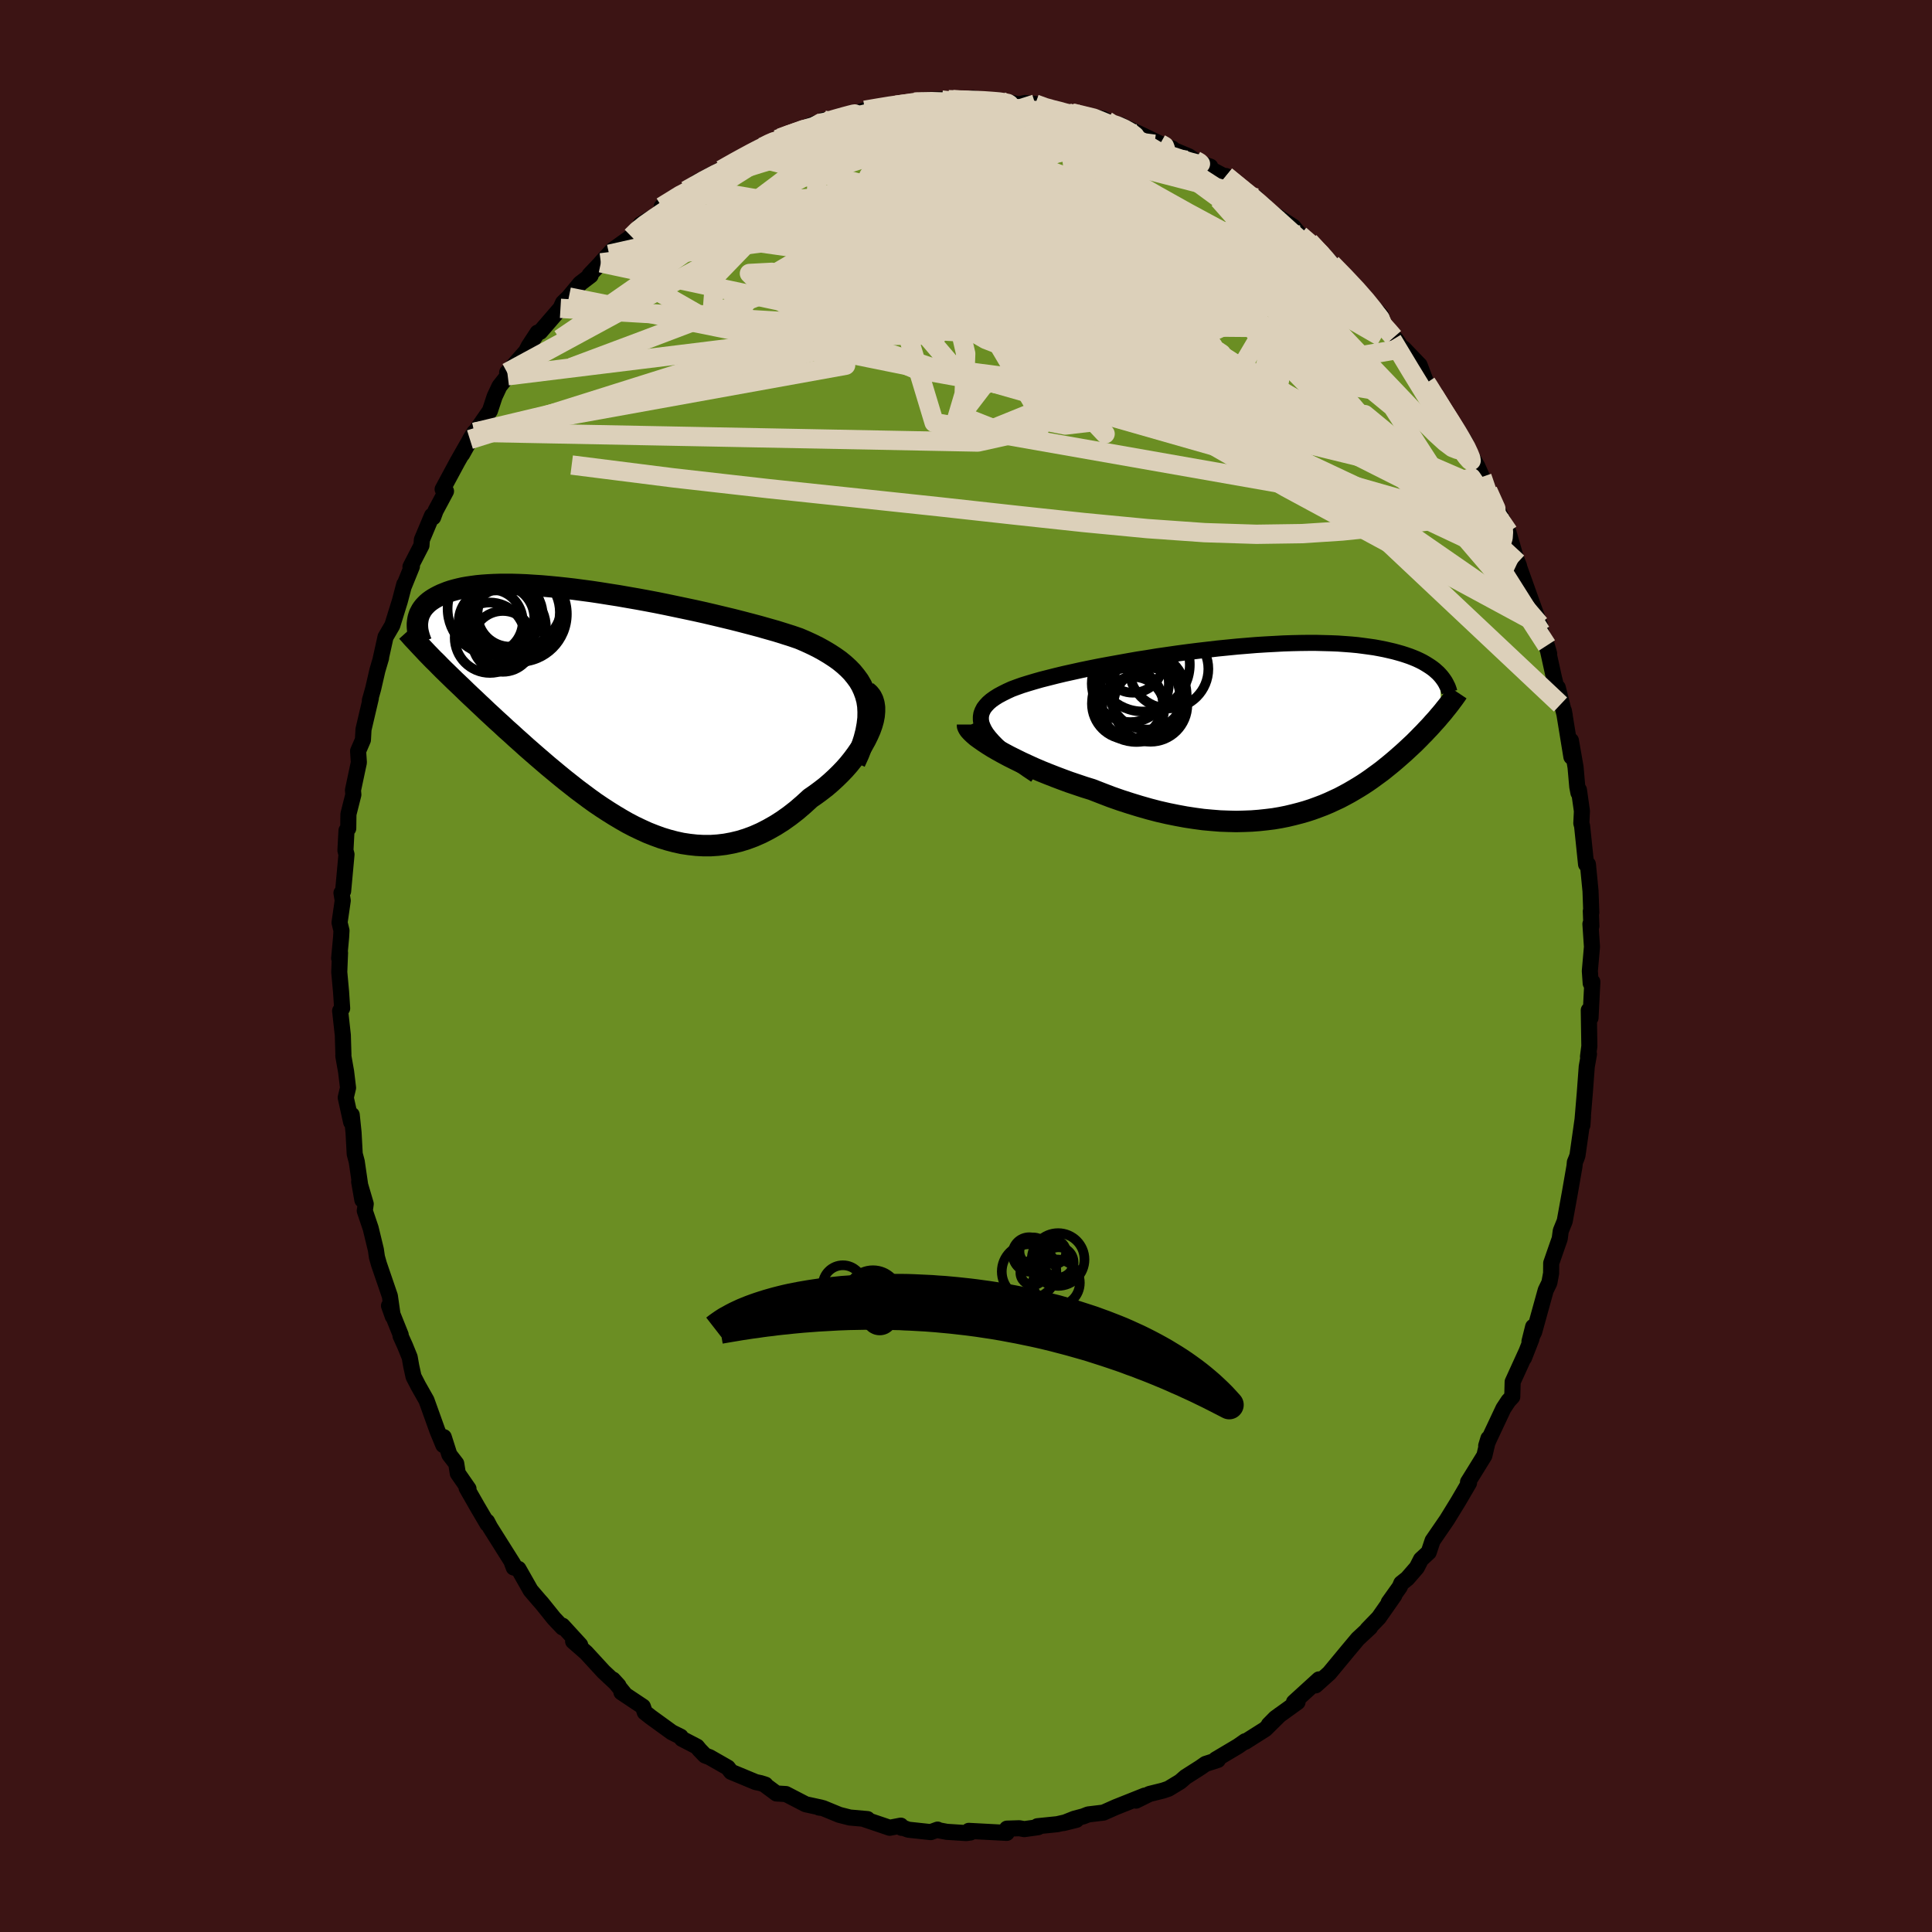 
  <svg viewBox="-100 -100 200 200" xmlns="http://www.w3.org/2000/svg" width="500" height="500" id="face-svg">
    <defs>
      <clipPath id="leftEyeClipPath">
        <polyline points="27.08,-1.3 26.89,-1.82 26.66,-2.32 26.38,-2.8 26.05,-3.25 25.69,-3.69 25.29,-4.1 24.85,-4.5 24.37,-4.89 23.86,-5.25 23.32,-5.6 22.75,-5.94 22.15,-6.27 21.52,-6.58 20.87,-6.88 20.19,-7.17 19.43,-7.43 18.64,-7.68 17.81,-7.94 16.96,-8.18 16.08,-8.43 15.18,-8.67 14.26,-8.91 13.32,-9.15 12.36,-9.38 11.4,-9.61 10.42,-9.84 9.43,-10.06 8.44,-10.27 7.44,-10.48 6.44,-10.69 5.45,-10.89 4.45,-11.08 3.47,-11.26 2.49,-11.43 1.52,-11.6 0.56,-11.75 -0.38,-11.9 -1.31,-12.04 -2.22,-12.16 -3.12,-12.28 -3.99,-12.38 -4.84,-12.47 -5.68,-12.55 -6.48,-12.62 -7.27,-12.67 -8.02,-12.72 -8.76,-12.75 -9.46,-12.77 -10.14,-12.77 -10.79,-12.77 -11.42,-12.75 -12.01,-12.72 -12.58,-12.68 -13.12,-12.63 -13.64,-12.56 -14.12,-12.49 -14.58,-12.41 -15.02,-12.31 -15.42,-12.21 -15.81,-12.1 -16.17,-11.98 -16.5,-11.85 -16.82,-11.72 -17.11,-11.58 -17.38,-11.44 -17.64,-11.29 -17.87,-11.14 -18.09,-10.98 -18.29,-10.81 -18.46,-10.64 -18.62,-10.47 -18.76,-10.29 -18.89,-10.1 -18.99,-9.91 -19.09,-9.72 -19.16,-9.52 -19.22,-9.32 -19.26,-9.12 -19.29,-8.91 -17.32,-4.66 -16.97,-4.3 -16.61,-3.94 -16.24,-3.58 -15.86,-3.21 -15.47,-2.83 -15.07,-2.45 -14.66,-2.06 -14.25,-1.66 -13.83,-1.26 -13.39,-0.85 -12.95,-0.43 -12.5,-0.01 -12.05,0.42 -11.58,0.85 -11.11,1.29 -10.62,1.73 -10.13,2.19 -9.62,2.64 -9.11,3.11 -8.58,3.58 -8.05,4.06 -7.5,4.54 -6.95,5.02 -6.38,5.51 -5.81,6 -5.22,6.49 -4.63,6.98 -4.03,7.47 -3.42,7.95 -2.8,8.44 -2.17,8.91 -1.54,9.38 -0.9,9.84 -0.25,10.28 0.41,10.71 1.08,11.13 1.75,11.53 2.43,11.92 3.12,12.28 3.81,12.61 4.51,12.93 5.22,13.21 5.93,13.47 6.65,13.69 7.37,13.88 8.1,14.04 8.83,14.15 9.56,14.23 10.3,14.27 11.04,14.27 11.79,14.22 12.54,14.13 13.29,13.99 14.04,13.81 14.78,13.58 15.53,13.3 16.28,12.97 17.02,12.59 17.76,12.17 18.5,11.7 19.23,11.18 19.95,10.62 20.66,10.01 21.37,9.36 21.92,8.98 22.46,8.58 22.99,8.17 23.5,7.73 23.99,7.28 24.46,6.82 24.92,6.34 25.35,5.85 25.75,5.35 26.13,4.84 26.48,4.33 26.8,3.82 27.09,3.3 27.34,2.79 27.56,2.29" />
      </clipPath>
      <clipPath id="rightEyeClipPath">
        <polyline points="-28.95,-0.05 -29.12,-0.41 -29.24,-0.75 -29.29,-1.08 -29.29,-1.4 -29.24,-1.71 -29.13,-2 -28.98,-2.29 -28.77,-2.56 -28.52,-2.83 -28.22,-3.09 -27.87,-3.34 -27.49,-3.58 -27.06,-3.81 -26.6,-4.04 -26.1,-4.27 -25.59,-4.46 -25.03,-4.66 -24.42,-4.85 -23.75,-5.05 -23.05,-5.25 -22.3,-5.44 -21.51,-5.64 -20.68,-5.84 -19.82,-6.03 -18.92,-6.23 -18,-6.42 -17.05,-6.61 -16.08,-6.79 -15.08,-6.97 -14.08,-7.15 -13.06,-7.33 -12.02,-7.49 -10.99,-7.66 -9.94,-7.81 -8.9,-7.96 -7.85,-8.1 -6.81,-8.23 -5.78,-8.35 -4.75,-8.47 -3.74,-8.57 -2.73,-8.67 -1.75,-8.75 -0.78,-8.83 0.17,-8.89 1.1,-8.94 2.01,-8.99 2.9,-9.02 3.76,-9.04 4.6,-9.05 5.41,-9.05 6.19,-9.03 6.95,-9.01 7.68,-8.98 8.38,-8.93 9.05,-8.88 9.69,-8.82 10.31,-8.74 10.9,-8.66 11.46,-8.58 12,-8.48 12.51,-8.38 12.99,-8.27 13.46,-8.16 13.9,-8.04 14.32,-7.92 14.72,-7.79 15.1,-7.66 15.46,-7.52 15.8,-7.38 16.12,-7.23 16.42,-7.08 16.7,-6.92 16.96,-6.76 17.21,-6.6 17.44,-6.44 17.66,-6.27 17.85,-6.1 18.04,-5.93 18.21,-5.75 18.39,-1.72 18.19,-1.49 17.99,-1.25 17.77,-1 17.55,-0.76 17.33,-0.51 17.09,-0.25 16.85,0 16.61,0.26 16.35,0.52 16.09,0.79 15.82,1.06 15.55,1.33 15.26,1.6 14.97,1.87 14.67,2.15 14.36,2.43 14.04,2.71 13.71,3 13.37,3.29 13.02,3.58 12.66,3.87 12.29,4.17 11.9,4.46 11.5,4.75 11.09,5.05 10.67,5.34 10.23,5.63 9.78,5.91 9.31,6.19 8.83,6.47 8.33,6.74 7.82,7.01 7.28,7.26 6.74,7.51 6.17,7.75 5.59,7.97 4.99,8.19 4.37,8.39 3.74,8.57 3.08,8.74 2.41,8.9 1.71,9.04 1,9.16 0.27,9.25 -0.48,9.33 -1.25,9.39 -2.04,9.42 -2.85,9.44 -3.68,9.42 -4.52,9.39 -5.39,9.32 -6.27,9.24 -7.16,9.12 -8.08,8.98 -9,8.81 -9.94,8.62 -10.9,8.4 -11.86,8.15 -12.84,7.87 -13.82,7.57 -14.81,7.25 -15.81,6.9 -16.8,6.52 -17.8,6.13 -18.58,5.89 -19.35,5.63 -20.12,5.37 -20.88,5.09 -21.62,4.81 -22.36,4.52 -23.08,4.23 -23.78,3.93 -24.46,3.62 -25.13,3.31 -25.76,3 -26.38,2.69 -26.96,2.38 -27.52,2.07 -28.04,1.77" />
      </clipPath>
      <filter id="fuzzy">
        <feTurbulence id="turbulence" baseFrequency="0.05" numOctaves="3" type="noise" result="noise" />
        <feDisplacementMap in="SourceGraphic" in2="noise" scale="2" />
      </filter>
      <linearGradient id="rainbowGradient" x1="0%" y1="0%" x2="100%" y2="0%">
        <stop offset="0%" style="stop-color: rgb(233, 236, 239); stop-opacity: 1" />
        <stop offset="50%" style="stop-color: rgb(165, 42, 42); stop-opacity: 1" />
        <stop offset="100%" style="stop-color: rgb(255, 105, 180); stop-opacity: 1" />
      </linearGradient>
    </defs>
    <rect x="-100" y="-100" width="100%" height="100%" fill="rgb(60, 20, 20)" />
    <polyline id="faceContour" points="64.58,0.52 64.67,1.79 64.84,1.64 64.65,5.37 64.47,4.58 64.53,8.29 64.39,9.38 64.49,9.12 64.26,10.42 64.06,13.12 63.83,15.85 63.81,16.47 63.87,15.58 63.3,19.61 63.18,19.95 63.03,20.31 62.99,20.73 62.51,23.49 61.98,26.41 61.57,27.42 61.46,28.24 61.24,28.86 60.58,30.76 60.57,31.81 60.39,32.79 60.01,33.57 58.82,37.87 58.33,38.87 58.71,37.35 58.54,38.59 57.76,40.58 58.03,39.89 56.59,43.05 56.55,44.59 56.15,45.02 55.63,45.81 54.14,48.98 53.85,49.66 54.08,48.91 53.66,50.69 52.58,52.44 51.97,53.42 52.07,53.52 50.94,55.45 49.79,57.32 48.3,59.49 47.9,60.69 47.1,61.43 46.67,62.27 45.68,63.41 45.06,63.9 44.9,64.28 43.76,65.88 44.34,65.16 42.73,67.46 41.55,68.68 41.83,68.47 40.56,69.65 40.25,70.02 39.53,70.88 37.61,73.2 36.19,74.47 36.43,74.17 36.54,73.85 33.95,76.21 34.32,76.2 32.03,77.85 31.35,78.54 32.49,77.51 30.98,79 28.91,80.31 28.9,80.25 28.17,80.76 25.85,82.14 26.07,82.19 24.8,82.6 24.27,82.97 22.73,83.95 22.18,84.43 20.96,85.17 20.4,85.36 18.99,85.71 17.6,86.4 18.5,85.88 15.49,87.08 14.23,87.64 12.65,87.83 12.14,88.03 11.2,88.28 10.1,88.72 11.43,88.39 9.45,88.84 7.39,89.05 7.47,89.15 6.04,89.35 5.52,89.26 4.24,89.3 4.22,89.74 0.29,89.53 0.46,89.7 0.02,89.76 -1.99,89.63 -2.89,89.46 -2.94,89.4 -3.65,89.66 -5.97,89.41 -6.57,89.19 -6.66,89.22 -6.75,88.99 -7.9,89.21 -10.56,88.31 -10.2,88.31 -12.02,88.15 -13.12,87.87 -14.82,87.17 -15.21,87.12 -15.02,87.12 -16.59,86.78 -18.64,85.72 -19.62,85.66 -20.79,84.79 -20.76,84.75 -21.26,84.59 -21.77,84.48 -24.32,83.42 -24.66,82.98 -26.55,81.9 -27.01,81.73 -27.58,81.14 -27.85,80.81 -29.41,80 -29.54,79.78 -30.45,79.33 -32.63,77.75 -33.25,77.26 -33.45,76.67 -35.67,75.19 -35.41,75.28 -36.55,73.87 -35.98,74.49 -37.53,73.04 -39.33,71.08 -40.67,69.91 -39.94,70.29 -41.77,68.29 -41.76,68.48 -42.65,67.54 -43.92,65.96 -44.18,65.67 -45.07,64.63 -46.33,62.41 -46.82,62.27 -47.06,61.62 -46.87,61.91 -49.27,58.1 -49.58,57.51 -49.53,57.77 -50.61,55.93 -51.7,54.02 -51.5,54.12 -52.61,52.52 -52.77,51.51 -53.48,50.59 -54.06,48.77 -54.11,49.59 -54.73,48.08 -55.85,44.96 -56.7,43.46 -57.19,42.51 -57.43,41.41 -57.59,40.5 -58.07,39.32 -58.54,38.28 -58.52,38.18 -59.73,35.17 -59.34,36.27 -59.64,34.17 -60.77,30.87 -60.98,30.13 -61.09,29.37 -61.63,27.14 -62.24,25.34 -62.14,24.63 -62.82,22.33 -62.49,24.22 -63.07,20.25 -63.28,19.46 -63.4,17.24 -63.59,15.41 -63.65,16.16 -64.21,13.62 -63.97,12.61 -64.17,10.95 -64.46,9.31 -64.45,9.16 -64.51,7.16 -64.79,4.64 -64.58,4.38 -64.69,2.71 -64.88,0.63 -64.8,-1.36 -64.89,-0.8 -64.69,-2.96 -64.65,-3.67 -64.85,-4.49 -64.52,-6.77 -64.65,-7.56 -64.48,-7.75 -64.13,-11.55 -64.24,-11.97 -64.13,-14.03 -63.95,-14.24 -63.93,-15.72 -63.42,-17.74 -63.46,-18.2 -62.85,-21.07 -62.93,-22.25 -62.43,-23.41 -62.37,-24.49 -61.61,-27.73 -61.71,-27.49 -61.37,-28.7 -60.93,-30.61 -60.55,-31.9 -60.6,-31.76 -60.09,-34.06 -59.39,-35.26 -58.61,-37.77 -58.15,-39.51 -58.16,-39.39 -57.36,-41.36 -57.51,-41.33 -56.37,-43.54 -56.33,-44.12 -55.28,-46.62 -55.16,-46.45 -54.91,-47.13 -53.83,-49.15 -54.18,-49.35 -52.64,-52.21 -51.32,-54.53 -52.16,-52.98 -50.89,-55.25 -51.35,-54.5 -49.28,-57.48 -48.8,-58.94 -48.3,-60.01 -47.44,-61.1 -47.5,-61.44 -47.37,-61.55 -45.54,-63.63 -45.27,-64.16 -44.35,-65.57 -44.08,-65.65 -41.98,-68.08 -41.72,-68.65 -41.11,-69.25 -39.94,-70.66 -38.86,-71.48 -38.97,-71.54 -36.94,-73.68 -37.8,-72.79 -36.59,-74.11 -34.63,-75.51 -34.13,-76.11 -33.2,-76.86 -33.69,-76.77 -31.37,-78.15 -30.61,-78.72 -31.5,-78.6 -28.97,-80.28 -28.34,-80.55 -27.85,-81.15 -25.27,-82.49 -25.33,-82.42 -24.34,-82.97 -24.64,-82.85 -22.67,-83.96 -22.3,-84.02 -20.78,-85.1 -20.47,-84.96 -19.52,-85.57 -19.23,-85.72 -15.62,-87.22 -15.59,-86.96 -14.73,-87.57 -15.19,-87.06 -12.99,-87.96 -11.96,-88.07 -11.63,-88.21 -10.46,-88.59 -8.57,-88.91 -8.26,-89.03 -5.86,-89.25 -5.35,-89.43 -4.98,-89.43 -4.32,-89.64 -1.78,-89.73 -2.5,-89.64 -1.37,-89.69 0.34,-89.52 0.72,-89.84 1.79,-89.48 3.53,-89.58 4.45,-89.4 5.46,-89.2 6.13,-89.34 7.17,-89.23 8.57,-88.68 8.46,-88.72 11.21,-88.3 10.31,-88.28 10.98,-88.31 14.18,-87.7 14.58,-87.48 15.03,-86.94 15.98,-87.07 16.31,-86.89 17.89,-86.18 20.1,-85.12 20.77,-84.82 21.36,-84.62 21.47,-84.48 23.08,-83.81 23.87,-83.24 25.29,-82.75 25.23,-82.55 27.35,-81.42 26.91,-81.78 29.44,-79.62 30.04,-79.51 30.09,-79.22 30.84,-78.8 30.46,-78.78 33.09,-77.04 33.88,-76.53 34.57,-75.67 36.48,-73.98 35.54,-74.99 37.61,-72.8 37.47,-73.14 37.85,-72.7 39.22,-71.35 40.93,-69.47 41.72,-68.67 42.97,-67.34 43.29,-66.32 44.28,-65.1 44.53,-64.84 45.16,-63.9 45.04,-64.09 45.3,-63.93 46.96,-62.2 47.66,-60.35 47.41,-60.82 48.46,-59.07 50.04,-56.58 49.84,-56.65 51.59,-54.41 51.95,-53.58 51.72,-53.83 52.93,-51.74 53.42,-50.63 54.02,-49.21 55.47,-46.36 55.69,-45.84 55.59,-45.29 55.46,-45.93 56.15,-44.92 56.92,-42.25 57.25,-41.42 57.1,-41.76 58.96,-36.55 59.41,-35.3 59.39,-35.36 59.52,-34.59 60.37,-32.33 60.13,-33.18 60.84,-29.96 61.54,-27.07 61.26,-28.82 61.98,-25.94 61.89,-26.43 62.67,-21.65 62.62,-23.34 63.1,-20.59 63.28,-18.55 63.4,-17.93 63.45,-18.23 63.76,-16.04 63.7,-14.78 63.78,-14.48 64.19,-10.53 64.38,-10.53 64.65,-7.76 64.73,-5.52 64.68,-5.68 64.74,-4.13 64.64,-4.35 64.8,-1.99 64.58,0.52 64.67,1.79" fill="rgb(107, 142, 35)" stroke="black" stroke-width="1.667" stroke-linejoin="round" filter="url(#fuzzy)" />
    <g transform="translate(30.83 -24.4)">
      <polyline id="rightCountour" points="-28.95,-0.05 -29.12,-0.41 -29.24,-0.75 -29.29,-1.08 -29.29,-1.4 -29.24,-1.71 -29.13,-2 -28.98,-2.29 -28.77,-2.56 -28.52,-2.83 -28.22,-3.09 -27.87,-3.34 -27.49,-3.58 -27.06,-3.81 -26.6,-4.04 -26.1,-4.27 -25.59,-4.46 -25.03,-4.66 -24.42,-4.85 -23.75,-5.05 -23.05,-5.25 -22.3,-5.44 -21.51,-5.64 -20.68,-5.84 -19.82,-6.03 -18.92,-6.23 -18,-6.42 -17.05,-6.61 -16.08,-6.79 -15.08,-6.97 -14.08,-7.15 -13.06,-7.33 -12.02,-7.49 -10.99,-7.66 -9.94,-7.81 -8.9,-7.96 -7.85,-8.1 -6.81,-8.23 -5.78,-8.35 -4.75,-8.47 -3.74,-8.57 -2.73,-8.67 -1.75,-8.75 -0.78,-8.83 0.17,-8.89 1.1,-8.94 2.01,-8.99 2.9,-9.02 3.76,-9.04 4.6,-9.05 5.41,-9.05 6.19,-9.03 6.95,-9.01 7.68,-8.98 8.38,-8.93 9.05,-8.88 9.69,-8.82 10.31,-8.74 10.9,-8.66 11.46,-8.58 12,-8.48 12.51,-8.38 12.99,-8.27 13.46,-8.16 13.9,-8.04 14.32,-7.92 14.72,-7.79 15.1,-7.66 15.46,-7.52 15.8,-7.38 16.12,-7.23 16.42,-7.08 16.7,-6.92 16.96,-6.76 17.21,-6.6 17.44,-6.44 17.66,-6.27 17.85,-6.1 18.04,-5.93 18.21,-5.75 18.39,-1.72 18.19,-1.49 17.99,-1.25 17.77,-1 17.55,-0.76 17.33,-0.51 17.09,-0.25 16.85,0 16.61,0.26 16.35,0.52 16.09,0.79 15.82,1.06 15.55,1.33 15.26,1.6 14.97,1.87 14.67,2.15 14.36,2.43 14.04,2.71 13.71,3 13.37,3.29 13.02,3.58 12.66,3.87 12.29,4.17 11.9,4.46 11.5,4.75 11.09,5.05 10.67,5.34 10.23,5.63 9.78,5.91 9.31,6.19 8.83,6.47 8.33,6.74 7.82,7.01 7.28,7.26 6.74,7.51 6.17,7.75 5.59,7.97 4.99,8.19 4.37,8.39 3.74,8.57 3.08,8.74 2.41,8.9 1.71,9.04 1,9.16 0.27,9.25 -0.48,9.33 -1.25,9.39 -2.04,9.42 -2.85,9.44 -3.68,9.42 -4.52,9.39 -5.39,9.32 -6.27,9.24 -7.16,9.12 -8.08,8.98 -9,8.81 -9.94,8.62 -10.9,8.4 -11.86,8.15 -12.84,7.87 -13.82,7.57 -14.81,7.25 -15.81,6.9 -16.8,6.52 -17.8,6.13 -18.58,5.89 -19.35,5.63 -20.12,5.37 -20.88,5.09 -21.62,4.81 -22.36,4.52 -23.08,4.23 -23.78,3.93 -24.46,3.62 -25.13,3.31 -25.76,3 -26.38,2.69 -26.96,2.38 -27.52,2.07 -28.04,1.77" fill="white" stroke="white" stroke-width="0" stroke-linejoin="round" filter="url(#fuzzy)" />
    </g>
    <g transform="translate(-37.48 -26.73)">
      <polyline id="leftCountour" points="27.08,-1.3 26.89,-1.82 26.66,-2.32 26.38,-2.8 26.05,-3.25 25.69,-3.69 25.29,-4.1 24.85,-4.5 24.37,-4.89 23.86,-5.25 23.32,-5.6 22.75,-5.94 22.15,-6.27 21.52,-6.58 20.87,-6.88 20.19,-7.17 19.43,-7.43 18.64,-7.68 17.81,-7.94 16.96,-8.18 16.08,-8.43 15.18,-8.67 14.26,-8.91 13.32,-9.15 12.36,-9.38 11.4,-9.61 10.42,-9.84 9.43,-10.06 8.44,-10.27 7.44,-10.48 6.44,-10.69 5.45,-10.89 4.45,-11.08 3.47,-11.26 2.49,-11.43 1.52,-11.6 0.56,-11.75 -0.38,-11.9 -1.31,-12.04 -2.22,-12.16 -3.12,-12.28 -3.99,-12.38 -4.84,-12.47 -5.68,-12.55 -6.48,-12.62 -7.27,-12.67 -8.02,-12.72 -8.76,-12.75 -9.46,-12.77 -10.14,-12.77 -10.79,-12.77 -11.42,-12.75 -12.01,-12.72 -12.58,-12.68 -13.12,-12.63 -13.64,-12.56 -14.12,-12.49 -14.58,-12.41 -15.02,-12.31 -15.42,-12.21 -15.81,-12.1 -16.17,-11.98 -16.5,-11.85 -16.82,-11.72 -17.11,-11.58 -17.38,-11.44 -17.64,-11.29 -17.87,-11.14 -18.09,-10.98 -18.29,-10.81 -18.46,-10.64 -18.62,-10.47 -18.76,-10.29 -18.89,-10.1 -18.99,-9.91 -19.09,-9.72 -19.16,-9.52 -19.22,-9.32 -19.26,-9.12 -19.29,-8.91 -17.32,-4.66 -16.97,-4.3 -16.61,-3.94 -16.24,-3.58 -15.86,-3.21 -15.47,-2.83 -15.07,-2.45 -14.66,-2.06 -14.25,-1.66 -13.83,-1.26 -13.39,-0.85 -12.95,-0.43 -12.5,-0.01 -12.05,0.42 -11.58,0.85 -11.11,1.29 -10.62,1.73 -10.13,2.19 -9.62,2.64 -9.11,3.11 -8.58,3.58 -8.05,4.06 -7.5,4.54 -6.95,5.02 -6.38,5.51 -5.81,6 -5.22,6.49 -4.63,6.98 -4.03,7.47 -3.42,7.95 -2.8,8.44 -2.17,8.91 -1.54,9.38 -0.9,9.84 -0.25,10.28 0.41,10.71 1.08,11.13 1.75,11.53 2.43,11.92 3.12,12.28 3.81,12.61 4.51,12.93 5.22,13.21 5.93,13.47 6.65,13.69 7.37,13.88 8.1,14.04 8.83,14.15 9.56,14.23 10.3,14.27 11.04,14.27 11.79,14.22 12.54,14.13 13.29,13.99 14.04,13.81 14.78,13.58 15.53,13.3 16.28,12.97 17.02,12.59 17.76,12.17 18.5,11.7 19.23,11.18 19.95,10.62 20.66,10.01 21.37,9.36 21.92,8.98 22.46,8.58 22.99,8.17 23.5,7.73 23.99,7.28 24.46,6.82 24.92,6.34 25.35,5.85 25.75,5.35 26.13,4.84 26.48,4.33 26.8,3.82 27.09,3.3 27.34,2.79 27.56,2.29" fill="white" stroke="white" stroke-width="0" stroke-linejoin="round" filter="url(#fuzzy)" />
    </g>
    <g transform="translate(30.83 -24.4)">
      <polyline id="rightUpper" points="-23.62,4.63 -24.47,4.06 -25.25,3.51 -25.95,2.99 -26.58,2.49 -27.14,2.02 -27.64,1.56 -28.06,1.13 -28.42,0.72 -28.72,0.33 -28.95,-0.05 -29.12,-0.41 -29.24,-0.75 -29.29,-1.08 -29.29,-1.4 -29.24,-1.71 -29.13,-2 -28.98,-2.29 -28.77,-2.56 -28.52,-2.83 -28.22,-3.09 -27.87,-3.34 -27.49,-3.58 -27.06,-3.81 -26.6,-4.04 -26.1,-4.27 -25.59,-4.46 -25.03,-4.66 -24.42,-4.85 -23.75,-5.05 -23.05,-5.25 -22.3,-5.44 -21.51,-5.64 -20.68,-5.84 -19.82,-6.03 -18.92,-6.23 -18,-6.42 -17.05,-6.61 -16.08,-6.79 -15.08,-6.97 -14.08,-7.15 -13.06,-7.33 -12.02,-7.49 -10.99,-7.66 -9.94,-7.81 -8.9,-7.96 -7.85,-8.1 -6.81,-8.23 -5.78,-8.35 -4.75,-8.47 -3.74,-8.57 -2.73,-8.67 -1.75,-8.75 -0.78,-8.83 0.17,-8.89 1.1,-8.94 2.01,-8.99 2.9,-9.02 3.76,-9.04 4.6,-9.05 5.41,-9.05 6.19,-9.03 6.95,-9.01 7.68,-8.98 8.38,-8.93 9.05,-8.88 9.69,-8.82 10.31,-8.74 10.9,-8.66 11.46,-8.58 12,-8.48 12.51,-8.38 12.99,-8.27 13.46,-8.16 13.9,-8.04 14.32,-7.92 14.72,-7.79 15.1,-7.66 15.46,-7.52 15.8,-7.38 16.12,-7.23 16.42,-7.08 16.7,-6.92 16.96,-6.76 17.21,-6.6 17.44,-6.44 17.66,-6.27 17.85,-6.1 18.04,-5.93 18.21,-5.75 18.36,-5.58 18.5,-5.4 18.63,-5.22 18.75,-5.04 18.85,-4.86 18.94,-4.68 19.03,-4.5 19.1,-4.32 19.16,-4.14 19.21,-3.95" fill="none" stroke="black" stroke-width="1.667" stroke-linejoin="round" filter="url(#fuzzy)" />
      <polyline id="rightLower" points="-30.67,-0.6 -30.67,-0.45 -30.6,-0.28 -30.47,-0.08 -30.27,0.14 -30.02,0.38 -29.72,0.64 -29.36,0.9 -28.96,1.18 -28.52,1.47 -28.04,1.77 -27.52,2.07 -26.96,2.38 -26.38,2.69 -25.76,3 -25.13,3.31 -24.46,3.62 -23.78,3.93 -23.08,4.23 -22.36,4.52 -21.62,4.81 -20.88,5.09 -20.12,5.37 -19.35,5.63 -18.58,5.89 -17.8,6.13 -16.8,6.52 -15.81,6.9 -14.81,7.25 -13.82,7.57 -12.84,7.87 -11.86,8.15 -10.9,8.4 -9.94,8.62 -9,8.81 -8.08,8.98 -7.16,9.12 -6.27,9.24 -5.39,9.32 -4.52,9.39 -3.68,9.42 -2.85,9.44 -2.04,9.42 -1.25,9.39 -0.48,9.33 0.27,9.25 1,9.16 1.71,9.04 2.41,8.9 3.08,8.74 3.74,8.57 4.37,8.39 4.99,8.19 5.59,7.97 6.17,7.75 6.74,7.51 7.28,7.26 7.82,7.01 8.33,6.74 8.83,6.47 9.31,6.19 9.78,5.91 10.23,5.63 10.67,5.34 11.09,5.05 11.5,4.75 11.9,4.46 12.29,4.17 12.66,3.87 13.02,3.58 13.37,3.29 13.71,3 14.04,2.71 14.36,2.43 14.67,2.15 14.97,1.87 15.26,1.6 15.55,1.33 15.82,1.06 16.09,0.79 16.35,0.52 16.61,0.26 16.85,0 17.09,-0.25 17.33,-0.51 17.55,-0.76 17.77,-1 17.99,-1.25 18.19,-1.49 18.39,-1.72 18.59,-1.96 18.77,-2.19 18.95,-2.41 19.13,-2.64 19.3,-2.86 19.46,-3.08 19.62,-3.29 19.77,-3.5 19.92,-3.71 20.06,-3.92" fill="none" stroke="black" stroke-width="2.222" stroke-linejoin="round" filter="url(#fuzzy)" />
      <circle r="4.854" cx="-12.515" cy="-6.799" stroke="black" fill="none" stroke-width="1.0" filter="url(#fuzzy)" clip-path="url(#rightEyeClipPath)" /><circle r="4.536" cx="-13.19" cy="-3.329" stroke="black" fill="none" stroke-width="1.0" filter="url(#fuzzy)" clip-path="url(#rightEyeClipPath)" /><circle r="3.884" cx="-12.07" cy="-3.964" stroke="black" fill="none" stroke-width="1.0" filter="url(#fuzzy)" clip-path="url(#rightEyeClipPath)" /><circle r="3.676" cx="-14.12" cy="-2.754" stroke="black" fill="none" stroke-width="1.0" filter="url(#fuzzy)" clip-path="url(#rightEyeClipPath)" /><circle r="3.214" cx="-13.51" cy="-2.309" stroke="black" fill="none" stroke-width="1.0" filter="url(#fuzzy)" clip-path="url(#rightEyeClipPath)" /><circle r="4.71" cx="-12.695" cy="-3.594" stroke="black" fill="none" stroke-width="1.0" filter="url(#fuzzy)" clip-path="url(#rightEyeClipPath)" /><circle r="3.096" cx="-13.545" cy="-6.984" stroke="black" fill="none" stroke-width="1.0" filter="url(#fuzzy)" clip-path="url(#rightEyeClipPath)" /><circle r="3.82" cx="-11.735" cy="-2.634" stroke="black" fill="none" stroke-width="1.0" filter="url(#fuzzy)" clip-path="url(#rightEyeClipPath)" /><circle r="4.088" cx="-9.83" cy="-6.354" stroke="black" fill="none" stroke-width="1.0" filter="url(#fuzzy)" clip-path="url(#rightEyeClipPath)" /><circle r="3.992" cx="-13.82" cy="-4.839" stroke="black" fill="none" stroke-width="1.0" filter="url(#fuzzy)" clip-path="url(#rightEyeClipPath)" />
      </g>
    <g transform="translate(-37.48 -26.73)">
      <polyline id="leftUpper" points="25.98,5.65 26.37,4.79 26.69,3.97 26.94,3.19 27.13,2.45 27.26,1.74 27.34,1.07 27.35,0.44 27.32,-0.17 27.23,-0.75 27.08,-1.3 26.89,-1.82 26.66,-2.32 26.38,-2.8 26.05,-3.25 25.69,-3.69 25.29,-4.1 24.85,-4.5 24.37,-4.89 23.86,-5.25 23.32,-5.6 22.75,-5.94 22.15,-6.27 21.52,-6.58 20.87,-6.88 20.19,-7.17 19.43,-7.43 18.64,-7.68 17.81,-7.94 16.96,-8.18 16.08,-8.43 15.18,-8.67 14.26,-8.91 13.32,-9.15 12.36,-9.38 11.4,-9.61 10.42,-9.84 9.43,-10.06 8.44,-10.27 7.44,-10.48 6.44,-10.69 5.45,-10.89 4.45,-11.08 3.47,-11.26 2.49,-11.43 1.52,-11.6 0.56,-11.75 -0.38,-11.9 -1.31,-12.04 -2.22,-12.16 -3.12,-12.28 -3.99,-12.38 -4.84,-12.47 -5.68,-12.55 -6.48,-12.62 -7.27,-12.67 -8.02,-12.72 -8.76,-12.75 -9.46,-12.77 -10.14,-12.77 -10.79,-12.77 -11.42,-12.75 -12.01,-12.72 -12.58,-12.68 -13.12,-12.63 -13.64,-12.56 -14.12,-12.49 -14.58,-12.41 -15.02,-12.31 -15.42,-12.21 -15.81,-12.1 -16.17,-11.98 -16.5,-11.85 -16.82,-11.72 -17.11,-11.58 -17.38,-11.44 -17.64,-11.29 -17.87,-11.14 -18.09,-10.98 -18.29,-10.81 -18.46,-10.64 -18.62,-10.47 -18.76,-10.29 -18.89,-10.1 -18.99,-9.91 -19.09,-9.72 -19.16,-9.52 -19.22,-9.32 -19.26,-9.12 -19.29,-8.91 -19.31,-8.7 -19.31,-8.49 -19.3,-8.28 -19.28,-8.07 -19.24,-7.85 -19.19,-7.64 -19.13,-7.42 -19.06,-7.2 -18.98,-6.98 -18.89,-6.76" fill="none" stroke="black" stroke-width="2.222" stroke-linejoin="round" filter="url(#fuzzy)" />
      <polyline id="leftLower" points="27.14,-1.71 27.44,-1.45 27.67,-1.16 27.84,-0.82 27.95,-0.45 28.01,-0.05 28.01,0.38 27.97,0.83 27.88,1.3 27.74,1.79 27.56,2.29 27.34,2.79 27.09,3.3 26.8,3.82 26.48,4.33 26.13,4.84 25.75,5.35 25.35,5.85 24.92,6.34 24.46,6.82 23.99,7.28 23.5,7.73 22.99,8.17 22.46,8.58 21.92,8.98 21.37,9.36 20.66,10.01 19.95,10.62 19.23,11.18 18.5,11.7 17.76,12.17 17.02,12.59 16.28,12.97 15.53,13.3 14.78,13.58 14.04,13.81 13.29,13.99 12.54,14.13 11.79,14.22 11.04,14.27 10.3,14.27 9.56,14.23 8.83,14.15 8.1,14.04 7.37,13.88 6.65,13.69 5.93,13.47 5.22,13.21 4.51,12.93 3.81,12.61 3.12,12.28 2.43,11.92 1.75,11.53 1.08,11.13 0.41,10.71 -0.25,10.28 -0.9,9.84 -1.54,9.38 -2.17,8.91 -2.8,8.44 -3.42,7.95 -4.03,7.47 -4.63,6.98 -5.22,6.49 -5.81,6 -6.38,5.51 -6.95,5.02 -7.5,4.54 -8.05,4.06 -8.58,3.58 -9.11,3.11 -9.62,2.64 -10.13,2.19 -10.62,1.73 -11.11,1.29 -11.58,0.85 -12.05,0.42 -12.5,-0.01 -12.95,-0.43 -13.39,-0.85 -13.83,-1.26 -14.25,-1.66 -14.66,-2.06 -15.07,-2.45 -15.47,-2.83 -15.86,-3.21 -16.24,-3.58 -16.61,-3.94 -16.97,-4.3 -17.32,-4.66 -17.67,-5 -18,-5.34 -18.33,-5.68 -18.64,-6.01 -18.95,-6.34 -19.25,-6.66 -19.54,-6.97 -19.83,-7.28 -20.1,-7.59 -20.37,-7.89" fill="none" stroke="black" stroke-width="2.222" stroke-linejoin="round" filter="url(#fuzzy)" />
      <circle r="4.778" cx="-11.405" cy="-10.239" stroke="black" fill="none" stroke-width="1.0" filter="url(#fuzzy)" clip-path="url(#leftEyeClipPath)" /><circle r="3.366" cx="-9.72" cy="-9.694" stroke="black" fill="none" stroke-width="1.0" filter="url(#fuzzy)" clip-path="url(#leftEyeClipPath)" /><circle r="3.646" cx="-11.805" cy="-7.254" stroke="black" fill="none" stroke-width="1.0" filter="url(#fuzzy)" clip-path="url(#leftEyeClipPath)" /><circle r="4.86" cx="-9.145" cy="-10.919" stroke="black" fill="none" stroke-width="1.0" filter="url(#fuzzy)" clip-path="url(#leftEyeClipPath)" /><circle r="4.954" cx="-8.795" cy="-9.704" stroke="black" fill="none" stroke-width="1.0" filter="url(#fuzzy)" clip-path="url(#leftEyeClipPath)" /><circle r="3.15" cx="-10.465" cy="-6.874" stroke="black" fill="none" stroke-width="1.0" filter="url(#fuzzy)" clip-path="url(#leftEyeClipPath)" /><circle r="4.432" cx="-8.995" cy="-9.889" stroke="black" fill="none" stroke-width="1.0" filter="url(#fuzzy)" clip-path="url(#leftEyeClipPath)" /><circle r="3.45" cx="-10.655" cy="-9.244" stroke="black" fill="none" stroke-width="1.0" filter="url(#fuzzy)" clip-path="url(#leftEyeClipPath)" /><circle r="4.1" cx="-10.105" cy="-8.324" stroke="black" fill="none" stroke-width="1.0" filter="url(#fuzzy)" clip-path="url(#leftEyeClipPath)" /><circle r="3.316" cx="-11.72" cy="-8.934" stroke="black" fill="none" stroke-width="1.0" filter="url(#fuzzy)" clip-path="url(#leftEyeClipPath)" />
    </g>
    <g id="hairs">
      <polyline points="-10.46,-88.59 -9.05,-88.83 -7.89,-89.02 -6.89,-89.16 -6.1,-89.26 -5.48,-89.32 -5.04,-89.33 -4.76,-89.28 -4.67,-89.16 -4.82,-88.98 -5.23,-88.71 -5.93,-88.37 -6.95,-87.93 -8.3,-87.41 -10.03,-86.81 -12.2,-86.1 -14.83,-85.29 -17.92,-84.4 -21.37,-83.45" fill="none" stroke="rgb(220, 208, 186)" stroke-width="2" stroke-linejoin="round" filter="url(#fuzzy)" /><polyline points="26.91,-81.78 28.7,-80.33 29.73,-79.5 30.54,-78.8 31.4,-78.03 32.42,-77.12 33.56,-76.09 34.75,-75.02 35.9,-73.97 36.97,-72.97 37.94,-72.05 38.83,-71.2 39.65,-70.39 40.42,-69.6 41.16,-68.84 41.83,-68.14 42.38,-67.55 42.74,-67.15 42.87,-67.03 42.7,-67.25 42.2,-67.84 41.34,-68.82 40.15,-70.15 38.74,-71.71" fill="none" stroke="rgb(220, 208, 186)" stroke-width="2" stroke-linejoin="round" filter="url(#fuzzy)" /><polyline points="-28.97,-80.28 -28.22,-80.7 -27.11,-81.33 -25.89,-81.97 -24.71,-82.54 -23.56,-83.07 -22.39,-83.59 -21.18,-84.13 -19.94,-84.68 -18.68,-85.23 -17.43,-85.77 -16.2,-86.28 -15.03,-86.75 -13.97,-87.18 -13.05,-87.54 -12.34,-87.82 -11.84,-88.02 -11.57,-88.15 -11.51,-88.2 -11.65,-88.18 -12.01,-88.09 -12.61,-87.93 -13.43,-87.7 -14.4,-87.42" fill="none" stroke="rgb(220, 208, 186)" stroke-width="2" stroke-linejoin="round" filter="url(#fuzzy)" /><polyline points="-15.62,-87.22 -15.27,-87.15 -14.47,-87.19 -13.24,-87.23 -11.67,-87.28 -9.86,-87.3 -7.86,-87.3 -5.73,-87.27 -3.48,-87.19 -1.17,-87.07 1.15,-86.91 3.45,-86.72 5.66,-86.52 7.8,-86.32 9.83,-86.12 11.76,-85.92 13.58,-85.73 15.26,-85.55 16.79,-85.39 18.17,-85.25 19.51,-85.07" fill="none" stroke="rgb(220, 208, 186)" stroke-width="2" stroke-linejoin="round" filter="url(#fuzzy)" /><polyline points="-2.5,-89.64 -1.17,-89.51 0.45,-89.1 2.32,-88.42 4.46,-87.49 6.86,-86.34 9.45,-85.03 12.19,-83.55 15.06,-81.93 18.05,-80.16 21.15,-78.29 24.3,-76.34 27.47,-74.37 30.64,-72.44 33.81,-70.53 37,-68.64 40.14,-66.78 43.04,-65.11" fill="none" stroke="rgb(220, 208, 186)" stroke-width="2" stroke-linejoin="round" filter="url(#fuzzy)" /><polyline points="-19.52,-85.57 -18.37,-86.03 -16.78,-86.58 -15.4,-87 -14.18,-87.32 -12.98,-87.61 -11.74,-87.89 -10.49,-88.18 -9.26,-88.46 -8.11,-88.73 -7.06,-88.96 -6.17,-89.15 -5.52,-89.3 -5.15,-89.39 -5.09,-89.42 -5.37,-89.38 -6.04,-89.28 -7.21,-89.11" fill="none" stroke="rgb(220, 208, 186)" stroke-width="2" stroke-linejoin="round" filter="url(#fuzzy)" /><polyline points="37.85,-72.7 39.19,-71.33 40.42,-70.02 41.41,-68.89 42.16,-67.96 42.68,-67.24 42.98,-66.76 43.07,-66.54 42.96,-66.56 42.65,-66.8 42.13,-67.25 41.39,-67.88 40.39,-68.74 39.13,-69.84 37.63,-71.21 35.87,-72.89 33.76,-74.98 31,-77.75" fill="none" stroke="rgb(220, 208, 186)" stroke-width="2" stroke-linejoin="round" filter="url(#fuzzy)" /><polyline points="-25.33,-82.42 -24.63,-82.82 -23.92,-83.22 -23.08,-83.68 -22.23,-84.14 -21.42,-84.56 -20.66,-84.93 -19.97,-85.24 -19.36,-85.48 -18.89,-85.63 -18.63,-85.66 -18.64,-85.54 -18.93,-85.26 -19.49,-84.82 -20.32,-84.22 -21.4,-83.47 -22.76,-82.57 -24.44,-81.51 -26.44,-80.27 -28.8,-78.88 -31.5,-77.31" fill="none" stroke="rgb(220, 208, 186)" stroke-width="2" stroke-linejoin="round" filter="url(#fuzzy)" /><polyline points="35.54,-74.99 36.72,-73.71 37.1,-73.15 37.22,-72.67 37.18,-72.14 36.86,-71.66 36.15,-71.33 34.94,-71.23 33.19,-71.4 30.86,-71.87 27.94,-72.63 24.45,-73.67 20.39,-74.94 15.79,-76.4 10.65,-78.03 4.93,-79.84 -1.4,-81.93 -8.23,-84.35" fill="none" stroke="rgb(220, 208, 186)" stroke-width="2" stroke-linejoin="round" filter="url(#fuzzy)" /><polyline points="54.02,-49.21 54.85,-47.36 54.88,-46.64 54.46,-46.46 53.76,-46.43 52.82,-46.4 51.63,-46.37 50.14,-46.4 48.32,-46.56 46.12,-46.96 43.51,-47.69 40.44,-48.77 36.9,-50.22 32.87,-51.99 28.34,-54.05 23.34,-56.39 17.87,-59.04 11.91,-62.03 5.44,-65.37 -1.54,-69.05 -9.01,-73.07 -16.91,-77.54" fill="none" stroke="rgb(220, 208, 186)" stroke-width="2" stroke-linejoin="round" filter="url(#fuzzy)" /><polyline points="-1.78,-89.73 -1.81,-89.68 -1.09,-89.66 -0.14,-89.64 0.85,-89.61 1.8,-89.57 2.66,-89.51 3.39,-89.45 3.95,-89.37 4.32,-89.29 4.48,-89.19 4.42,-89.08 4.11,-88.96 3.53,-88.83 2.64,-88.7 1.41,-88.56 -0.18,-88.4 -2.16,-88.23 -4.55,-88.04 -7.38,-87.85 -10.8,-87.6" fill="none" stroke="rgb(220, 208, 186)" stroke-width="2" stroke-linejoin="round" filter="url(#fuzzy)" /><polyline points="11.21,-88.3 10.92,-88.22 11.36,-87.94 11.81,-87.5 11.91,-86.95 11.58,-86.3 10.87,-85.53 9.82,-84.62 8.41,-83.55 6.59,-82.32 4.28,-80.95 1.43,-79.45 -1.97,-77.8 -5.9,-75.98 -10.36,-74 -15.36,-71.86 -20.91,-69.57 -27,-67.18 -33.62,-64.67 -40.86,-61.96" fill="none" stroke="rgb(220, 208, 186)" stroke-width="2" stroke-linejoin="round" filter="url(#fuzzy)" /><polyline points="-34.63,-75.51 -34.01,-76.12 -33.22,-76.75 -32.22,-77.45 -31.07,-78.22 -29.83,-79.05 -28.53,-79.9 -27.19,-80.76 -25.84,-81.61 -24.52,-82.41 -23.3,-83.13 -22.21,-83.76 -21.28,-84.3 -20.53,-84.74 -19.98,-85.08 -19.68,-85.31 -19.65,-85.39 -19.9,-85.32 -20.36,-85.12 -21.05,-84.78" fill="none" stroke="rgb(220, 208, 186)" stroke-width="2" stroke-linejoin="round" filter="url(#fuzzy)" /><polyline points="-5.35,-89.43 -4.7,-89.46 -3.56,-89.48 -2.22,-89.44 -0.8,-89.34 0.69,-89.2 2.25,-89.05 3.83,-88.89 5.38,-88.73 6.84,-88.59 8.15,-88.47 9.29,-88.36 10.21,-88.27 10.86,-88.21 11.14,-88.21 11.04,-88.24 10.84,-88.29" fill="none" stroke="rgb(220, 208, 186)" stroke-width="2" stroke-linejoin="round" filter="url(#fuzzy)" /><polyline points="47.66,-60.35 47.88,-60.02 48.6,-58.86 49.42,-57.54 50.19,-56.33 50.84,-55.29 51.36,-54.41 51.77,-53.67 52.06,-53.05 52.25,-52.58 52.29,-52.32 52.17,-52.35 51.84,-52.72 51.31,-53.44 50.59,-54.48 49.73,-55.78 48.7,-57.36 47.47,-59.3 45.97,-61.75 44.13,-64.81" fill="none" stroke="rgb(220, 208, 186)" stroke-width="2" stroke-linejoin="round" filter="url(#fuzzy)" /><polyline points="55.69,-45.84 55.6,-45.62 55.6,-45.39 55.64,-44.91 55.6,-44.34 55.44,-43.8 55.11,-43.4 54.58,-43.25 53.78,-43.46 52.7,-44.08 51.31,-45.11 49.61,-46.52 47.6,-48.29 45.27,-50.41 42.64,-52.9 39.67,-55.81 36.34,-59.14 32.61,-62.91 28.49,-67.11 24,-71.77 19.16,-76.91 13.92,-82.54" fill="none" stroke="rgb(220, 208, 186)" stroke-width="2" stroke-linejoin="round" filter="url(#fuzzy)" /><polyline points="-19.23,-85.72 -16.79,-86.59 -15.33,-86.88 -14.01,-86.96 -12.52,-86.97 -10.77,-86.94 -8.81,-86.87 -6.66,-86.77 -4.37,-86.63 -1.99,-86.45 0.43,-86.24 2.84,-86.01 5.21,-85.76 7.54,-85.47 9.83,-85.16 12.07,-84.82 14.23,-84.49 16.28,-84.19 18.17,-83.95 19.89,-83.76 21.46,-83.59 22.86,-83.41" fill="none" stroke="rgb(220, 208, 186)" stroke-width="2" stroke-linejoin="round" filter="url(#fuzzy)" /><polyline points="14.58,-87.48 15.1,-87.16 15.7,-86.95 16.37,-86.65 17.01,-86.29 17.47,-85.93 17.64,-85.63 17.46,-85.41 16.96,-85.26 16.13,-85.14 14.95,-85.06 13.4,-85.02 11.42,-85.01 9.01,-85.05 6.13,-85.13 2.76,-85.28 -1.13,-85.53 -5.55,-85.91 -10.37,-86.44" fill="none" stroke="rgb(220, 208, 186)" stroke-width="2" stroke-linejoin="round" filter="url(#fuzzy)" /><polyline points="34.57,-75.67 35.65,-74.73 36.22,-74.21 36.72,-73.72 37.19,-73.2 37.67,-72.63 38.12,-72.02 38.48,-71.43 38.66,-70.93 38.6,-70.59 38.26,-70.46 37.64,-70.55 36.73,-70.87 35.55,-71.41 34.1,-72.13 32.4,-73 30.46,-74 28.26,-75.14 25.78,-76.45 22.98,-77.96 19.85,-79.71 16.37,-81.71 12.51,-83.99 8.24,-86.59" fill="none" stroke="rgb(220, 208, 186)" stroke-width="2" stroke-linejoin="round" filter="url(#fuzzy)" /><polyline points="-1.37,-89.69 -0.03,-89.6 1.19,-89.48 2.55,-89.27 4.03,-88.98 5.55,-88.65 7.09,-88.27 8.64,-87.84 10.2,-87.38 11.76,-86.89 13.29,-86.4 14.79,-85.91 16.24,-85.45 17.64,-85.01 18.97,-84.58 20.21,-84.18 21.34,-83.81 22.32,-83.49 23.12,-83.24 23.72,-83.08 24.11,-83.02 24.27,-83.04 24.14,-83.17 23.73,-83.41" fill="none" stroke="rgb(220, 208, 186)" stroke-width="2" stroke-linejoin="round" filter="url(#fuzzy)" /><polyline points="10.98,-88.31 13.21,-87.77 14.6,-87.21 15.82,-86.59 17.16,-85.87 18.69,-85.01 20.38,-84.02 22.14,-82.96 23.9,-81.85 25.62,-80.74 27.28,-79.64 28.89,-78.58 30.41,-77.59 31.81,-76.71 33.04,-75.96 34.05,-75.36 34.85,-74.92 35.47,-74.57 35.94,-74.31 36.15,-74.24" fill="none" stroke="rgb(220, 208, 186)" stroke-width="2" stroke-linejoin="round" filter="url(#fuzzy)" /><polyline points="26.91,-81.78 28.73,-80.27 29.91,-79.27 30.93,-78.31 32.05,-77.22 33.37,-75.93 34.86,-74.49 36.41,-73 37.9,-71.54 39.26,-70.21 40.46,-69.03 41.49,-68.03 42.35,-67.19 43.06,-66.46 43.69,-65.76 44.28,-65.08" fill="none" stroke="rgb(220, 208, 186)" stroke-width="2" stroke-linejoin="round" filter="url(#fuzzy)" /><polyline points="20.1,-85.12 20.54,-84.87 20.63,-84.63 20.46,-84.32 20.02,-83.95 19.19,-83.54 17.89,-83.11 16.06,-82.67 13.68,-82.22 10.71,-81.77 7.08,-81.32 2.69,-80.88 -2.52,-80.46 -8.59,-80.02 -15.46,-79.52 -23,-78.96" fill="none" stroke="rgb(220, 208, 186)" stroke-width="2" stroke-linejoin="round" filter="url(#fuzzy)" /><polyline points="-15.59,-86.96 -15.06,-87.25 -14.55,-87.35 -13.99,-87.41 -13.52,-87.38 -13.24,-87.22 -13.15,-86.93 -13.29,-86.47 -13.72,-85.83 -14.51,-84.97 -15.7,-83.89 -17.32,-82.56 -19.4,-80.95 -21.93,-79.05 -24.93,-76.85 -28.41,-74.35 -32.39,-71.53 -36.92,-68.38 -42.04,-64.9" fill="none" stroke="rgb(220, 208, 186)" stroke-width="2" stroke-linejoin="round" filter="url(#fuzzy)" /><polyline points="-31.5,-78.6 -29.59,-79.78 -28.05,-80.59 -26.48,-81.29 -24.84,-81.93 -23.17,-82.51 -21.45,-83.05 -19.66,-83.59 -17.78,-84.13 -15.83,-84.68 -13.84,-85.24 -11.83,-85.79 -9.83,-86.32 -7.84,-86.84 -5.92,-87.34 -4.14,-87.79 -2.53,-88.2 -1.12,-88.55 0.1,-88.85 1.1,-89.12 1.75,-89.35" fill="none" stroke="rgb(220, 208, 186)" stroke-width="2" stroke-linejoin="round" filter="url(#fuzzy)" /><polyline points="7.17,-89.23 8.16,-88.87 8.95,-88.65 9.64,-88.48 10.23,-88.31 10.72,-88.12 11.06,-87.91 11.19,-87.68 11.05,-87.43 10.64,-87.17 9.98,-86.9 9.05,-86.6 7.82,-86.3 6.21,-86.01 4.18,-85.74 1.66,-85.47 -1.32,-85.18 -4.75,-84.89 -8.58,-84.6 -12.84,-84.34 -17.57,-84.07" fill="none" stroke="rgb(220, 208, 186)" stroke-width="2" stroke-linejoin="round" filter="url(#fuzzy)" /><polyline points="48.46,-59.07 49.49,-57.41 50.16,-56.34 50.66,-55.5 51,-54.84 51.19,-54.31 51.25,-53.88 51.16,-53.57 50.88,-53.47 50.37,-53.67 49.61,-54.24 48.58,-55.18 47.29,-56.47 45.76,-58.07 43.97,-59.95 41.89,-62.12 39.5,-64.63 36.79,-67.52 33.72,-70.87 30.21,-74.8 26.17,-79.36" fill="none" stroke="rgb(220, 208, 186)" stroke-width="2" stroke-linejoin="round" filter="url(#fuzzy)" /><polyline points="53.42,-50.63 53.96,-49.05 53.99,-47.76 53.35,-47.02 52.13,-46.65 50.41,-46.4 48.25,-46.13 45.64,-45.79 42.55,-45.4 38.95,-45.03 34.8,-44.76 30.06,-44.69 24.71,-44.86 18.75,-45.28 12.18,-45.91 5.02,-46.68 -2.77,-47.54 -11.23,-48.44 -20.41,-49.41 -30.29,-50.53 -40.82,-51.86" fill="none" stroke="rgb(220, 208, 186)" stroke-width="2" stroke-linejoin="round" filter="url(#fuzzy)" /><polyline points="55.46,-45.93 55.15,-43.16 48.36,-49.51 39.56,-58.3 33.61,-63.04 31.95,-62.92 32.46,-60.68 32.14,-59.37 30.24,-60.19 28.78,-62.41 30.1,-64.64 34.01,-66.05 37.22,-66.84 34.62,-68.41 19.04,-73.45 -22.67,-83.96" fill="none" stroke="rgb(220, 208, 186)" stroke-width="2" stroke-linejoin="round" filter="url(#fuzzy)" /><polyline points="11.21,-88.3 23.9,-81.18 33.2,-74.35 36.34,-71.02 34.32,-70.07 29.66,-69.48 25.05,-68.23 22.29,-66.39 21.63,-64.5 22.22,-62.97 22.9,-61.93 22.87,-61.38 21.4,-61.39 17.46,-62.34 10.11,-65.04 0.5,-70.4 -6.09,-78.13 -3.38,-85.62 -1.37,-89.69" fill="none" stroke="rgb(220, 208, 186)" stroke-width="2" stroke-linejoin="round" filter="url(#fuzzy)" /><polyline points="-28.34,-80.55 -9.29,-72.68 -14.59,-67.76 -10.12,-66.44 1.33,-65.54 11.33,-64.26 16.77,-63.25 19.24,-62.91 21.07,-63.25 23.12,-64.22 25.2,-65.54 27.37,-66.54 30.24,-66.49 34.04,-65.27 37.92,-63.59 40.31,-62.34 39.39,-62.29 31.81,-65.21 10.88,-73.85 -28.34,-80.55" fill="none" stroke="rgb(220, 208, 186)" stroke-width="2" stroke-linejoin="round" filter="url(#fuzzy)" /><polyline points="0.72,-89.84 -0.36,-82.27 -12.26,-78.94 -20.29,-78.04 -24.74,-77.09 -25.49,-75.94 -21.57,-74.9 -12.85,-73.67 -0.91,-71.76 11.26,-69.14 20.54,-66.49 25.16,-64.67 25.55,-64.2 23.87,-65.17 22.17,-67.55 20.62,-71.11 17.29,-74.85 9.76,-77.37 -0.27,-79.95 10.98,-88.31" fill="none" stroke="rgb(220, 208, 186)" stroke-width="2" stroke-linejoin="round" filter="url(#fuzzy)" /><polyline points="33.09,-77.04 6.25,-72.57 4.72,-71.99 -0.74,-73.14 -8.29,-74.28 -14.32,-74.45 -17.06,-73.45 -15.62,-71.76 -10.27,-70.16 -2.88,-69.37 3.64,-69.93 6.92,-71.96 6.25,-75.12 2.65,-78.58 -2.07,-81.45 -6.33,-83.09 -9.16,-83.24 -10.07,-81.76 -8.72,-78.39 -4.81,-73.11 1.67,-67.55 8.84,-66.64 8.91,-76.6 -4.98,-89.43" fill="none" stroke="rgb(220, 208, 186)" stroke-width="2" stroke-linejoin="round" filter="url(#fuzzy)" /><polyline points="-41.11,-69.25 17.9,-57.29 31.73,-59.96 30.2,-67.29 27.54,-71.88 27.15,-72.28 27.66,-70.28 26.61,-68.36 22.8,-68.11 17.28,-69.4 12.67,-71.02 11.09,-72 12.49,-72.53 15,-73.41 18.02,-74.49 24.5,-73.84 36.09,-70.1 40.93,-69.47" fill="none" stroke="rgb(220, 208, 186)" stroke-width="2" stroke-linejoin="round" filter="url(#fuzzy)" /><polyline points="3.53,-89.58 26.5,-75.12 23.1,-74.45 11.37,-77.31 2.07,-79.05 -1.78,-78.58 -0.92,-76.43 2.81,-73.88 7.45,-72.17 11.39,-72.08 13.71,-73.61 14.18,-76.08 13.13,-78.55 10.98,-80.17 7.94,-80.52 4.03,-79.61 -0.64,-77.82 -5.3,-75.9 -8.61,-74.9 -9.4,-75.83 -7.38,-79.01 -1.92,-83.07 9.91,-84.7 30.04,-79.51" fill="none" stroke="rgb(220, 208, 186)" stroke-width="2" stroke-linejoin="round" filter="url(#fuzzy)" /><polyline points="-34.13,-76.11 -5.19,-79.6 -2.24,-80.01 2.09,-77.42 7.1,-74 7.58,-71.43 3.08,-70.14 -2.71,-69.88 -5.77,-70.41 -4.32,-71.64 0.92,-73.34 7.94,-75 14.67,-75.99 19.58,-76.12 21.68,-75.96 20.51,-76.54 16.38,-78.5 10.41,-81.25 4.14,-82.74 0.25,-79.97 7.91,-69.23 56.15,-44.92" fill="none" stroke="rgb(220, 208, 186)" stroke-width="2" stroke-linejoin="round" filter="url(#fuzzy)" /><polyline points="55.46,-45.93 8.17,-71.27 -11.86,-77.38 -15.58,-76.79 -8.87,-75.45 1.93,-74.89 11.29,-74.61 16.25,-74.12 16.67,-73.48 13.97,-72.85 9.46,-72.29 3.71,-71.75 -2.46,-71.25 -6.3,-70.78 -3.98,-70.67 4.31,-72.59 10.98,-79.07 21.36,-84.62" fill="none" stroke="rgb(220, 208, 186)" stroke-width="2" stroke-linejoin="round" filter="url(#fuzzy)" /><polyline points="-37.8,-72.79 -9.44,-66.74 -19.3,-64.69 -26.33,-66.91 -25.98,-71.38 -21.64,-75.87 -15.91,-79.25 -10.11,-81.3 -5.37,-82.28 -2.71,-82.55 -2.41,-82.32 -3.62,-81.53 -4.51,-79.78 -3.05,-76.59 2.01,-71.82 10.39,-66.18 19.87,-61.24 26.89,-58.96 28.23,-60.49 23.72,-64.92 18.43,-68.63 21.83,-66.19 39.9,-54.61 56.15,-44.92" fill="none" stroke="rgb(220, 208, 186)" stroke-width="2" stroke-linejoin="round" filter="url(#fuzzy)" /><polyline points="17.89,-86.18 1.35,-82.21 1.3,-75.44 6.38,-69.39 11.2,-66.96 12.26,-68.46 10.36,-71.91 8.32,-74.75 8.16,-75.37 10.01,-73.51 12.83,-69.88 15.45,-65.56 16.99,-61.49 16.74,-58.33 14.29,-56.47 10.29,-56 7.09,-56.62 8.25,-57.5 16.22,-57.4 29.62,-55.43 43.03,-52.16 50.75,-50 52.32,-50.55 56.15,-44.92" fill="none" stroke="rgb(220, 208, 186)" stroke-width="2" stroke-linejoin="round" filter="url(#fuzzy)" /><polyline points="-11.96,-88.07 8.22,-82.83 7.63,-83.56 3.28,-84.9 -0.69,-85.62 -2.53,-85.05 -2.24,-82.98 -1.02,-80.07 0.09,-77.65 1.22,-76.69 3.54,-76.86 8.43,-76.57 16.61,-74.3 27.32,-70.29 36.94,-67.3 39.07,-69.34 29.44,-79.62" fill="none" stroke="rgb(220, 208, 186)" stroke-width="2" stroke-linejoin="round" filter="url(#fuzzy)" /><polyline points="-36.94,-73.68 -20.79,-77.31 -9.25,-72.71 3.44,-68.95 15.05,-67.1 23.75,-67.15 28.33,-68.8 28.49,-71.13 24.56,-72.97 16.91,-73.61 6.15,-73.05 -5.8,-71.57 -14.84,-69.21 -15.51,-65.87 -3.78,-62.03 18.64,-59.1 41.28,-57.08 55.59,-45.29" fill="none" stroke="rgb(220, 208, 186)" stroke-width="2" stroke-linejoin="round" filter="url(#fuzzy)" /><polyline points="4.45,-89.4 -8.53,-81.57 -2.22,-71.14 13.18,-63.92 23.53,-61.69 24.75,-63.63 19.65,-67.48 12.4,-71.11 5.72,-73.27 0.95,-73.4 -1.25,-71.43 -1.05,-67.8 -0.03,-63.39 -0.19,-59.22 -1.12,-56.09 1.09,-54.93 7.41,-57.49 2.72,-65.44 -41.98,-68.08" fill="none" stroke="rgb(220, 208, 186)" stroke-width="2" stroke-linejoin="round" filter="url(#fuzzy)" /><polyline points="-4.98,-89.43 21.24,-73.57 14.28,-70.08 1.46,-71.7 -4.82,-73.95 -5.76,-75.18 -5.77,-75.89 -6.23,-77.03 -5.53,-78.6 -2.19,-79.7 2.61,-79.64 5.14,-78.83 1.9,-78.43 -4.83,-78.7 -1,-78.05 37.47,-73.14" fill="none" stroke="rgb(220, 208, 186)" stroke-width="2" stroke-linejoin="round" filter="url(#fuzzy)" /><polyline points="55.69,-45.84 35.96,-57.06 17.6,-68.92 11.31,-74.59 8.05,-76.14 2.36,-76.17 -4.82,-75.62 -10.48,-74.23 -13.22,-71.81 -13.97,-69.02 -14.49,-67.11 -15.39,-67.04 -15.45,-68.7 -12.8,-70.95 -7.23,-72.59 -1.85,-73.43 -2.28,-74.33 -11.85,-76.16 -25.17,-78.25 -34.13,-76.11" fill="none" stroke="rgb(220, 208, 186)" stroke-width="2" stroke-linejoin="round" filter="url(#fuzzy)" /><polyline points="59.39,-35.36 36.52,-62.06 18.61,-72.33 11.16,-75.26 8.87,-76.35 6.51,-77.28 3.4,-77.83 1.24,-77.59 1.25,-76.73 3.18,-75.94 5.73,-75.99 7.38,-77.21 7.04,-79.27 4.41,-81.41 0.23,-82.85 -3.99,-83.13 -6.51,-82.04 -6.15,-79.18 -1.94,-73.4 9.14,-63.36 33.14,-49.54 59.39,-35.36" fill="none" stroke="rgb(220, 208, 186)" stroke-width="2" stroke-linejoin="round" filter="url(#fuzzy)" /><polyline points="57.1,-41.76 30.11,-66.71 10.67,-78.66 4.78,-82.5 9.27,-81.21 18.89,-76.96 29.11,-71.44 37.07,-66.01 41.39,-61.8 41.68,-59.72 38.45,-60.26 33.43,-63.1 29.19,-67.06 27.87,-70.56 29.23,-72.61 29.85,-73.8 24.27,-76.38 8.25,-82.49 -14.73,-87.57" fill="none" stroke="rgb(220, 208, 186)" stroke-width="2" stroke-linejoin="round" filter="url(#fuzzy)" /><polyline points="57.1,-41.76 6.78,-65.46 -0.69,-72.07 4.84,-74.7 10.94,-76.1 16.23,-76.26 20.7,-75.43 22.78,-74.28 20.56,-73.46 13.54,-73.31 3.07,-73.64 -8.37,-73.68 -17.57,-72.58 -19.93,-70.27 -8.76,-67.59 20.45,-63.73 54.02,-49.21" fill="none" stroke="rgb(220, 208, 186)" stroke-width="2" stroke-linejoin="round" filter="url(#fuzzy)" /><polyline points="55.46,-45.93 -3.3,-56.26 -6.08,-65.47 5.69,-70.85 15.7,-72.52 19.34,-71.9 16.36,-70.91 8.98,-70.61 0.82,-70.8 -4.75,-70.64 -6.18,-69.57 -4.39,-67.84 -2.22,-66.21 -2.97,-65.33 -8.58,-65.27 -18.11,-65.94 -27.77,-67.47 -32.75,-70.32 -29.7,-74.89 -16.97,-81.58 7.17,-89.23" fill="none" stroke="rgb(220, 208, 186)" stroke-width="2" stroke-linejoin="round" filter="url(#fuzzy)" /><polyline points="-12.99,-87.96 -7.11,-83.6 10.44,-78.38 21.49,-74.57 23.63,-73.7 20.9,-74.37 17.06,-74.84 13.29,-74.63 9.28,-74.22 4.99,-74 1.2,-73.81 -1.09,-73.14 -1.45,-71.68 -0.36,-69.74 1.26,-68.28 2.51,-68.47 2.77,-70.83 1.5,-74.55 -1.84,-77.61 -7.05,-77.71 -10.6,-72.87 -0.78,-61.38 55.59,-45.29" fill="none" stroke="rgb(220, 208, 186)" stroke-width="2" stroke-linejoin="round" filter="url(#fuzzy)" /><polyline points="60.13,-33.18 44.17,-57.89 31.32,-68.45 23.82,-69.83 22.75,-67.78 25.54,-66.22 28.22,-66.69 28.26,-69.08 25.35,-72.55 20.52,-76.04 14.95,-78.38 9.49,-78.58 5.04,-76.07 3.22,-70.98 5.81,-64.28 11.69,-57.98 14.4,-55.09 11.54,-58.12 45.3,-63.93" fill="none" stroke="rgb(220, 208, 186)" stroke-width="2" stroke-linejoin="round" filter="url(#fuzzy)" /><polyline points="-50.89,-55.25 0.85,-67.58 20.44,-70.55 23.6,-72.8 19.36,-74.09 12.9,-74.62 7.9,-74.78 6.05,-74.54 7.1,-73.71 9.96,-72.18 13.64,-70 17.31,-67.47 19.98,-65.22 20.72,-64.05 19.49,-64.57 17.72,-66.64 17.75,-69.06 21.23,-70.06 27.24,-68.58 31.93,-65.46 31.17,-62.68 29.38,-57.34 61.54,-27.07" fill="none" stroke="rgb(220, 208, 186)" stroke-width="2" stroke-linejoin="round" filter="url(#fuzzy)" /><polyline points="-15.19,-87.06 -15.67,-75.27 6.12,-65.68 22.92,-57.47 30.78,-52.99 33.57,-51.1 34.06,-50.3 33.03,-50.24 31.07,-51.29 29.09,-53.73 27.55,-57.36 25.77,-61.32 22.39,-64.31 16.49,-65.12 8.73,-63.42 1.82,-60.1 -0.58,-56.97 2.88,-55.6 7.6,-55.65 1.23,-54.24 -50.89,-55.25" fill="none" stroke="rgb(220, 208, 186)" stroke-width="2" stroke-linejoin="round" filter="url(#fuzzy)" /><polyline points="-47.44,-61.1 4.36,-67.47 17.81,-67.09 12.83,-66.24 -0.08,-67.64 -12.47,-70.09 -20.11,-71.81 -22.42,-71.69 -20.15,-69.41 -14,-65.58 -5.27,-61.8 3.1,-60.3 7.28,-62.97 5.67,-69.97 1.35,-78.78 -0.73,-85.2 -2.45,-86.7 -20.47,-84.96" fill="none" stroke="rgb(220, 208, 186)" stroke-width="2" stroke-linejoin="round" filter="url(#fuzzy)" /><polyline points="59.39,-35.36 13.84,-66.86 -6.28,-76.97 -10,-80.18 -8.69,-80.46 -8.43,-79.73 -9.62,-79.21 -10.15,-79.27 -8.29,-79.46 -3.84,-79.1 2.1,-77.78 7.85,-75.6 12.04,-72.95 14.31,-70.29 15.4,-68.07 16.3,-66.94 16.89,-67.82 15.48,-71.51 11.64,-77.75 10.9,-84.13 15.98,-87.07" fill="none" stroke="rgb(220, 208, 186)" stroke-width="2" stroke-linejoin="round" filter="url(#fuzzy)" /><polyline points="-47.5,-61.44 -19.55,-76.6 -2.98,-77.21 2.17,-75.83 1.88,-77.06 1.5,-79.78 2.02,-81.76 1.63,-81.96 -1.13,-80.72 -5.15,-79.09 -7.06,-78.08 -3.89,-78.07 3.56,-78.62 9.41,-78.92 5.84,-78.92 -8.5,-80.62 -11.63,-88.21" fill="none" stroke="rgb(220, 208, 186)" stroke-width="2" stroke-linejoin="round" filter="url(#fuzzy)" /><polyline points="34.57,-75.67 -5.24,-76.44 -15.36,-74.97 -13.97,-72.04 -6.74,-69.33 3.55,-67.06 14.39,-65.04 22.87,-63.57 26.44,-63.39 24,-65.02 16.62,-68.16 7.18,-71.77 -1.21,-74.71 -7.03,-76.19 -11.2,-75.93 -15.83,-73.99 -21.19,-70.84 -23.61,-67.53 -18.45,-65.02 -12.46,-62.19 -50.89,-55.25" fill="none" stroke="rgb(220, 208, 186)" stroke-width="2" stroke-linejoin="round" filter="url(#fuzzy)" /><polyline points="59.52,-34.59 50.94,-48.19 40.44,-55.36 28.01,-61.92 16.37,-66.8 8.79,-69.36 7.16,-69.69 10.35,-68.7 15.22,-67.61 18.94,-67.28 20.38,-67.8 19.96,-68.67 18.52,-69.33 16.52,-69.57 13.98,-69.7 10.8,-70.26 6.84,-71.53 1.88,-73.22 -4.05,-74.56 -9.58,-74.83 -11.17,-74.14 -4.2,-73.81 10.14,-76.52 3.53,-89.58" fill="none" stroke="rgb(220, 208, 186)" stroke-width="2" stroke-linejoin="round" filter="url(#fuzzy)" /><polyline points="-37.8,-72.79 -7.23,-76.59 9.19,-73.9 13.44,-70.5 13.22,-67.39 12.33,-65.92 10.92,-66.39 8.24,-67.92 4.43,-69.34 0.64,-69.93 -1.93,-69.56 -2.59,-68.41 -1.2,-66.75 2.06,-64.86 6.74,-63.05 11.84,-61.69 15.72,-61.12 16.52,-61.64 13.31,-63.35 7.17,-65.92 1.02,-68.49 -3.43,-69.69 -11.24,-67.13 -51.35,-54.5" fill="none" stroke="rgb(220, 208, 186)" stroke-width="2" stroke-linejoin="round" filter="url(#fuzzy)" /><polyline points="37.47,-73.14 -3.49,-73.11 0.73,-72.29 16.23,-69.09 27.4,-66.62 30.98,-65.91 29.28,-66.11 25.84,-66.14 23.29,-65.44 22.89,-63.82 24.9,-61.33 28.96,-58.33 34.06,-55.67 38.12,-54.57 38.31,-55.99 32.05,-59.92 18.47,-65.47 0.63,-71.83 -9.51,-78.68 14.58,-87.48" fill="none" stroke="rgb(220, 208, 186)" stroke-width="2" stroke-linejoin="round" filter="url(#fuzzy)" />
    </g>
    
        <g id="pointNose">
          <g id="rightNose"><circle r="2.73" cx="9.536" cy="30.384" stroke="black" fill="none" stroke-width="1.0" filter="url(#fuzzy)" /><circle r="1.274" cx="6.904" cy="31.752" stroke="black" fill="none" stroke-width="1.0" filter="url(#fuzzy)" /><circle r="2.824" cx="6.528" cy="31.628" stroke="black" fill="none" stroke-width="1.0" filter="url(#fuzzy)" /><circle r="2.416" cx="9.368" cy="32.796" stroke="black" fill="none" stroke-width="1.0" filter="url(#fuzzy)" /><circle r="1.452" cx="6.988" cy="29.556" stroke="black" fill="none" stroke-width="1.0" filter="url(#fuzzy)" /><circle r="1.204" cx="6.46" cy="29.912" stroke="black" fill="none" stroke-width="1.0" filter="url(#fuzzy)" /><circle r="1.694" cx="6.588" cy="29.952" stroke="black" fill="none" stroke-width="1.0" filter="url(#fuzzy)" /><circle r="1.248" cx="9.116" cy="29.624" stroke="black" fill="none" stroke-width="1.0" filter="url(#fuzzy)" /><circle r="1.726" cx="6.548" cy="29.804" stroke="black" fill="none" stroke-width="1.0" filter="url(#fuzzy)" /><circle r="1.566" cx="9.572" cy="30.684" stroke="black" fill="none" stroke-width="1.0" filter="url(#fuzzy)" /></g>
          <g id="leftNose"><circle r="1.57" cx="-9.386" cy="33.96" stroke="black" fill="none" stroke-width="1.0" filter="url(#fuzzy)" /><circle r="1.076" cx="-9.206" cy="34.68" stroke="black" fill="none" stroke-width="1.0" filter="url(#fuzzy)" /><circle r="1.338" cx="-10.514" cy="35.536" stroke="black" fill="none" stroke-width="1.0" filter="url(#fuzzy)" /><circle r="2.088" cx="-12.742" cy="33.068" stroke="black" fill="none" stroke-width="1.0" filter="url(#fuzzy)" /><circle r="1.258" cx="-10.77" cy="34.624" stroke="black" fill="none" stroke-width="1.0" filter="url(#fuzzy)" /><circle r="1.426" cx="-10.682" cy="34.572" stroke="black" fill="none" stroke-width="1.0" filter="url(#fuzzy)" /><circle r="1.37" cx="-8.934" cy="36.356" stroke="black" fill="none" stroke-width="1.0" filter="url(#fuzzy)" /><circle r="2.02" cx="-9.862" cy="34.532" stroke="black" fill="none" stroke-width="1.0" filter="url(#fuzzy)" /><circle r="2.26" cx="-10.814" cy="34.548" stroke="black" fill="none" stroke-width="1.0" filter="url(#fuzzy)" /><circle r="2.724" cx="-9.63" cy="34.22" stroke="black" fill="none" stroke-width="1.0" filter="url(#fuzzy)" /></g>
        </g>
      
    <g id="mouth">
      <polyline points="-25.97,37.58 -25.7,37.37 -25.42,37.17 -25.13,36.97 -24.82,36.77 -24.49,36.59 -24.15,36.4 -23.8,36.22 -23.44,36.05 -23.07,35.88 -22.68,35.72 -22.28,35.56 -21.87,35.41 -21.44,35.26 -21.01,35.12 -20.56,34.98 -20.11,34.85 -19.64,34.72 -19.17,34.6 -18.68,34.48 -18.19,34.37 -17.68,34.27 -17.17,34.17 -16.65,34.08 -16.12,33.99 -15.58,33.91 -15.03,33.83 -14.48,33.76 -13.92,33.7 -13.35,33.64 -12.78,33.58 -12.19,33.54 -11.61,33.49 -11.01,33.46 -10.42,33.43 -9.81,33.4 -9.2,33.39 -8.59,33.37 -7.97,33.37 -7.35,33.37 -6.72,33.37 -6.09,33.38 -5.46,33.4 -4.82,33.43 -4.18,33.46 -3.54,33.49 -2.9,33.54 -2.25,33.58 -1.6,33.64 -0.95,33.7 -0.3,33.77 0.35,33.84 1,33.92 1.65,34.01 2.31,34.1 2.96,34.2 3.61,34.31 4.26,34.42 4.91,34.54 5.56,34.67 6.21,34.8 6.85,34.94 7.49,35.09 8.13,35.24 8.77,35.4 9.41,35.56 10.04,35.74 10.67,35.92 11.29,36.1 11.91,36.3 12.53,36.5 13.14,36.7 13.74,36.92 14.35,37.14 14.94,37.37 15.53,37.6 16.12,37.84 16.69,38.09 17.26,38.35 17.83,38.61 18.38,38.88 18.93,39.16 19.48,39.45 20.01,39.74 20.54,40.04 21.05,40.35 21.56,40.66 22.06,40.98 22.55,41.31 23.03,41.65 23.5,41.99 23.96,42.34 24.41,42.7 24.85,43.07 25.28,43.44 25.7,43.83 26.1,44.21 26.5,44.61 26.88,45.02 27.25,45.43 27.25,45.43 26.71,45.15 26.18,44.88 25.65,44.61 25.12,44.34 24.58,44.08 24.05,43.82 23.52,43.57 22.99,43.33 22.46,43.08 21.92,42.85 21.39,42.61 20.86,42.38 20.33,42.16 19.8,41.94 19.26,41.72 18.73,41.51 18.2,41.31 17.67,41.1 17.13,40.91 16.6,40.71 16.07,40.52 15.54,40.34 15.01,40.16 14.47,39.98 13.94,39.81 13.41,39.64 12.88,39.47 12.34,39.31 11.81,39.16 11.28,39.01 10.75,38.86 10.22,38.72 9.68,38.58 9.15,38.44 8.62,38.31 8.09,38.18 7.56,38.06 7.02,37.94 6.49,37.83 5.96,37.72 5.43,37.61 4.89,37.51 4.36,37.41 3.83,37.31 3.3,37.22 2.77,37.13 2.23,37.05 1.7,36.97 1.17,36.89 0.64,36.82 0.1,36.75 -0.43,36.69 -0.96,36.63 -1.49,36.57 -2.02,36.52 -2.56,36.47 -3.09,36.42 -3.62,36.38 -4.15,36.34 -4.68,36.31 -5.22,36.28 -5.75,36.25 -6.28,36.23 -6.81,36.2 -7.35,36.19 -7.88,36.17 -8.41,36.16 -8.94,36.16 -9.47,36.16 -10.01,36.16 -10.54,36.16 -11.07,36.17 -11.6,36.18 -12.14,36.19 -12.67,36.21 -13.2,36.23 -13.73,36.26 -14.26,36.29 -14.8,36.32 -15.33,36.35 -15.86,36.39 -16.39,36.43 -16.92,36.47 -17.46,36.52 -17.99,36.57 -18.52,36.63 -19.05,36.68 -19.59,36.74 -20.12,36.81 -20.65,36.87 -21.18,36.94 -21.71,37.02 -22.25,37.09 -22.78,37.17 -23.31,37.25 -23.84,37.34 -24.38,37.43 -24.91,37.52 -25.44,37.61" fill="rgb(215,127,140)" stroke="black" stroke-width="3" stroke-linejoin="round" filter="url(#fuzzy)" />
    </g>
  </svg>
  